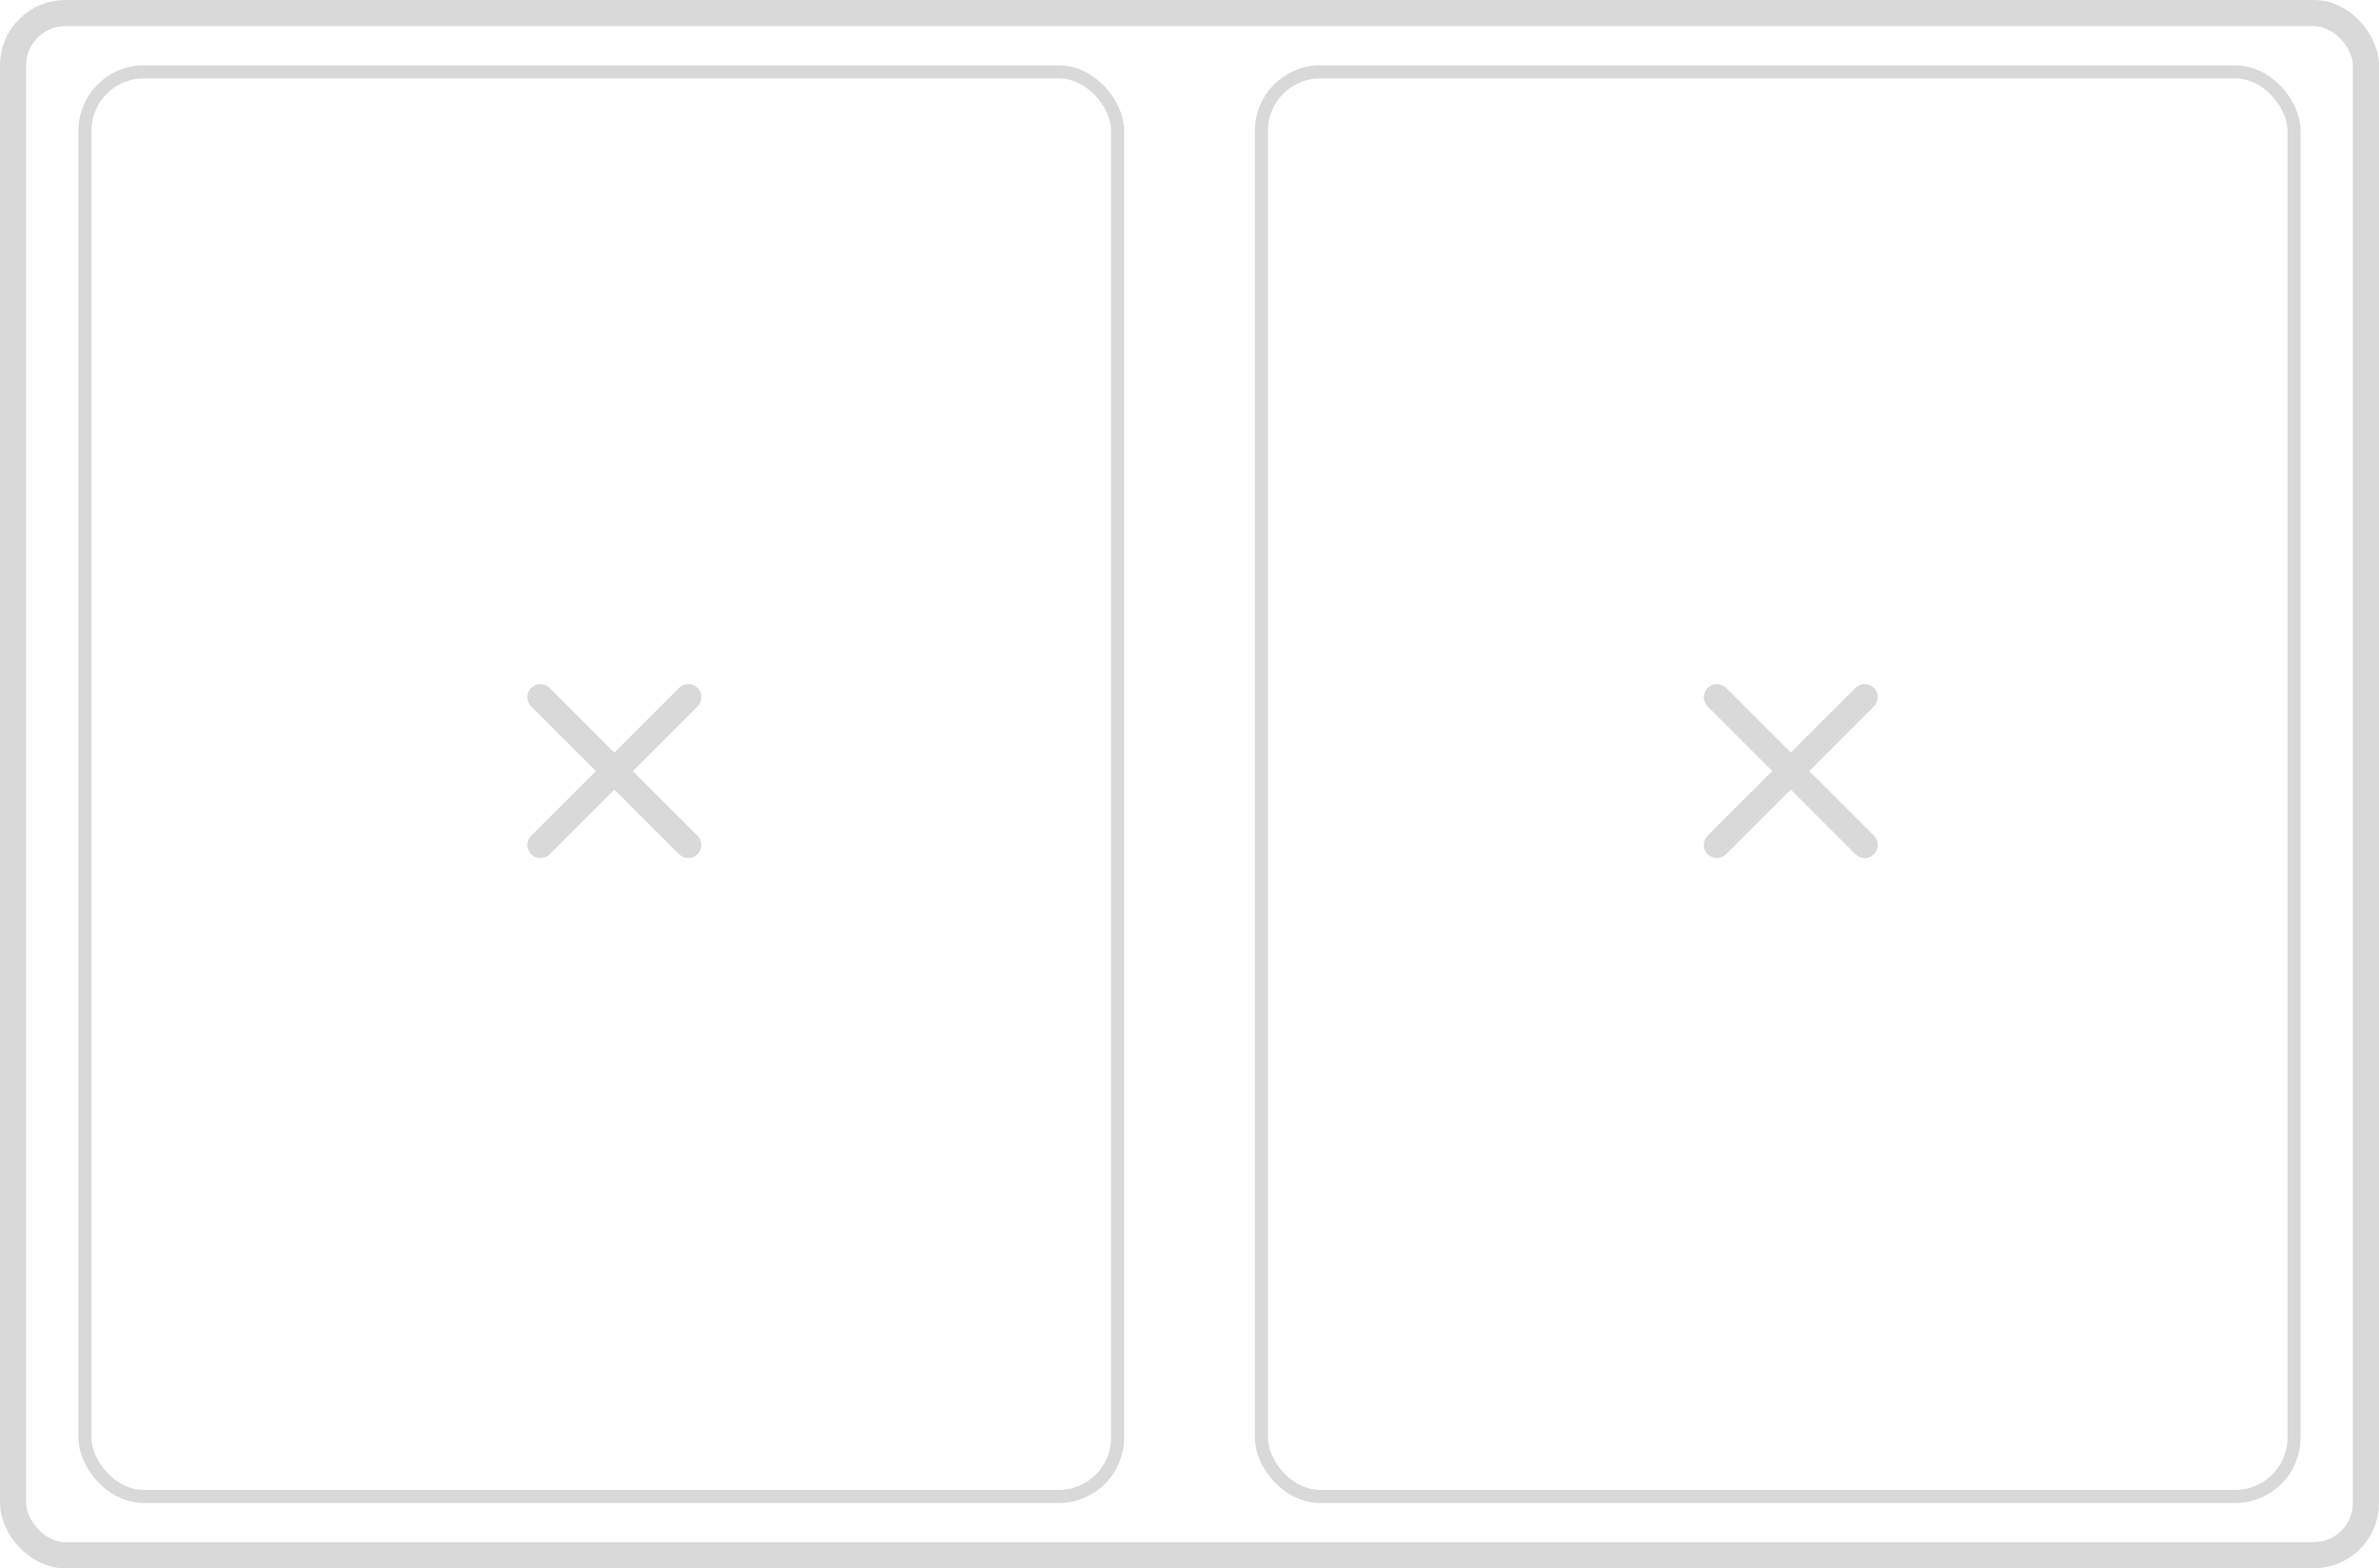 <svg width="182" height="120" viewBox="0 0 182 120" fill="none" xmlns="http://www.w3.org/2000/svg">
<rect x="1" y="1" width="180" height="118" rx="4" stroke="#D9D9D9" stroke-width="2"/>
<rect x="6.5" y="5.5" width="79" height="109" rx="4.5" stroke="#D9D9D9"/>
<path fill-rule="evenodd" clip-rule="evenodd" d="M53.364 52.636C52.973 52.245 52.34 52.245 51.95 52.636L47 57.586L42.05 52.636C41.66 52.245 41.027 52.245 40.636 52.636C40.245 53.026 40.245 53.66 40.636 54.05L45.586 59L40.636 63.95C40.245 64.34 40.245 64.973 40.636 65.364C41.027 65.754 41.66 65.754 42.05 65.364L47 60.414L51.95 65.364C52.34 65.754 52.973 65.754 53.364 65.364C53.755 64.973 53.755 64.34 53.364 63.95L48.414 59L53.364 54.05C53.755 53.66 53.755 53.026 53.364 52.636Z" fill="#D9D9D9"/>
<rect x="96.5" y="5.5" width="79" height="109" rx="4.5" stroke="#D9D9D9"/>
<path fill-rule="evenodd" clip-rule="evenodd" d="M143.364 52.636C142.973 52.245 142.34 52.245 141.95 52.636L137 57.586L132.05 52.636C131.66 52.245 131.027 52.245 130.636 52.636C130.246 53.026 130.246 53.66 130.636 54.05L135.586 59L130.636 63.95C130.246 64.34 130.246 64.973 130.636 65.364C131.027 65.754 131.66 65.754 132.05 65.364L137 60.414L141.95 65.364C142.34 65.754 142.973 65.754 143.364 65.364C143.754 64.973 143.754 64.34 143.364 63.95L138.414 59L143.364 54.05C143.754 53.66 143.754 53.026 143.364 52.636Z" fill="#D9D9D9"/>
</svg>
